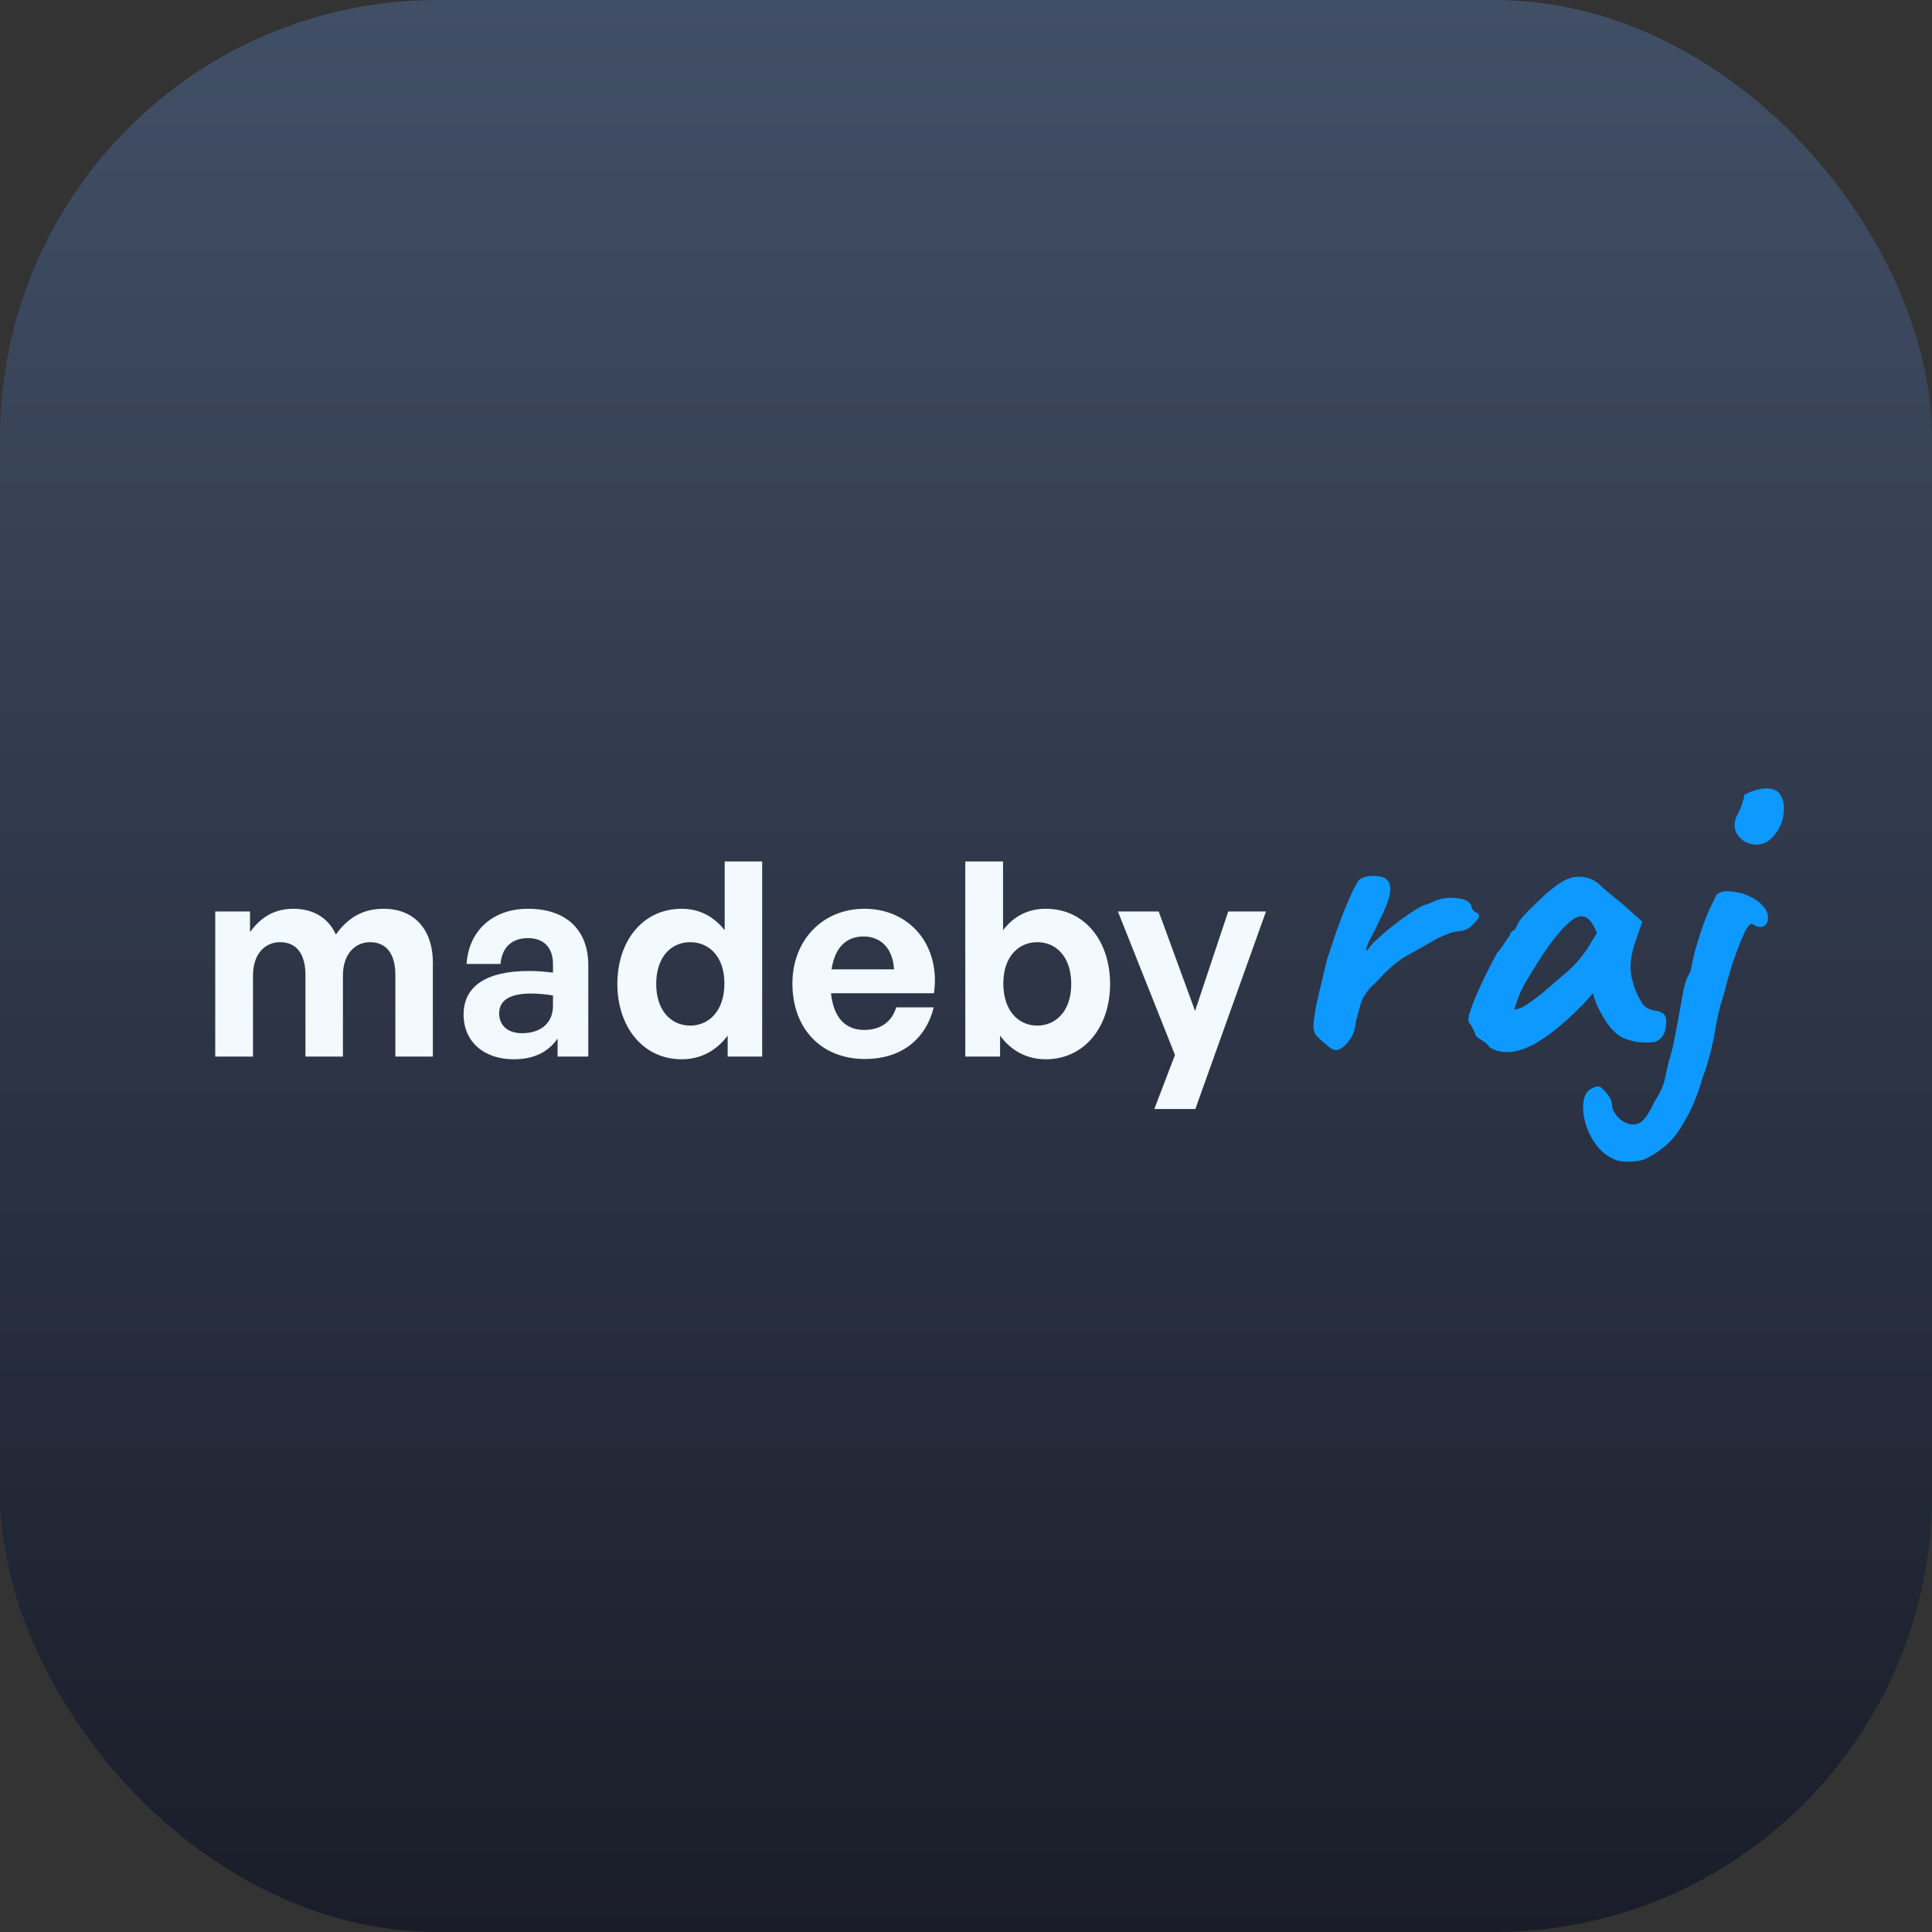 <svg width="128" height="128" viewBox="0 0 128 128" fill="none" xmlns="http://www.w3.org/2000/svg">
<rect x="0" y="0" width="128" height="128" fill="#333333" stroke="none"/>
<rect width="128" height="128" rx="29" fill="url(#paint0_linear_254_22)"/>
<path d="M16.762 70H14.26V60.388H16.564V61.756C17.266 60.784 18.166 60.208 19.444 60.208C20.758 60.208 21.766 60.82 22.252 61.918C23.008 60.856 23.98 60.208 25.42 60.208C27.364 60.208 28.678 61.486 28.678 63.79V70H26.194V64.582C26.194 63.232 25.618 62.422 24.52 62.422C23.53 62.422 22.72 63.196 22.72 64.636V70H20.236V64.582C20.236 63.232 19.66 62.422 18.562 62.422C17.554 62.422 16.762 63.196 16.762 64.636V70ZM36.942 70V68.812C36.312 69.712 35.358 70.18 34.044 70.18C32.046 70.18 30.714 69.01 30.714 67.21C30.714 65.338 32.226 64.33 35.034 64.33C35.574 64.33 36.042 64.366 36.636 64.438V63.862C36.636 62.782 36.024 62.152 34.98 62.152C33.9 62.152 33.252 62.782 33.162 63.862H30.912C31.056 61.648 32.658 60.208 34.98 60.208C37.5 60.208 38.976 61.594 38.976 63.952V70H36.942ZM33.072 67.138C33.072 67.948 33.648 68.452 34.584 68.452C35.862 68.452 36.636 67.75 36.636 66.634V65.95C36.042 65.86 35.628 65.824 35.196 65.824C33.774 65.824 33.072 66.274 33.072 67.138ZM40.902 65.194C40.902 62.35 42.576 60.208 45.168 60.208C46.32 60.208 47.292 60.712 48.012 61.63V57.076H50.496V70H48.21V68.614C47.454 69.622 46.41 70.18 45.168 70.18C42.576 70.18 40.902 68.002 40.902 65.194ZM43.476 65.194C43.476 66.994 44.502 67.948 45.726 67.948C46.968 67.948 47.994 66.976 47.994 65.158C47.994 63.34 46.95 62.422 45.726 62.422C44.502 62.422 43.476 63.358 43.476 65.194ZM57.306 70.162C54.425 70.162 52.499 68.164 52.499 65.158C52.499 62.296 54.498 60.208 57.27 60.208C60.312 60.208 62.328 62.674 61.877 65.806H55.056C55.218 67.372 55.974 68.236 57.252 68.236C58.349 68.236 59.087 67.696 59.376 66.742H61.859C61.319 68.92 59.645 70.162 57.306 70.162ZM57.215 62.044C56.045 62.044 55.307 62.8 55.092 64.222H59.231C59.16 62.89 58.404 62.044 57.215 62.044ZM73.547 65.194C73.547 68.002 71.873 70.18 69.281 70.18C68.039 70.18 66.995 69.622 66.257 68.614V70H63.953V57.076H66.455V61.63C67.157 60.694 68.129 60.208 69.281 60.208C71.873 60.208 73.547 62.35 73.547 65.194ZM70.973 65.194C70.973 63.358 69.947 62.422 68.723 62.422C67.517 62.422 66.473 63.34 66.473 65.158C66.473 66.976 67.481 67.948 68.723 67.948C69.947 67.948 70.973 66.994 70.973 65.194ZM83.875 60.388L79.195 73.474H76.477L77.845 69.892L74.065 60.388H76.765L79.177 66.976L81.373 60.388H83.875Z" fill="#F2F9FF"/>
<path d="M87.85 69.19C87.67 69.05 87.47 68.87 87.25 68.65C87.05 68.43 86.98 68.12 87.04 67.72C87.1 67.16 87.18 66.67 87.28 66.25C87.38 65.81 87.5 65.31 87.64 64.75C87.68 64.51 87.78 64.1 87.94 63.52C88.12 62.94 88.33 62.31 88.57 61.63C88.81 60.95 89.06 60.31 89.32 59.71C89.58 59.09 89.81 58.63 90.01 58.33C90.23 58.13 90.55 58.03 90.97 58.03C91.41 58.03 91.71 58.11 91.87 58.27C92.09 58.45 92.16 58.77 92.08 59.23C92 59.67 91.72 60.36 91.24 61.3C91.14 61.54 91.01 61.8 90.85 62.08C90.71 62.34 90.61 62.56 90.55 62.74C90.49 62.9 90.51 62.97 90.61 62.95C90.73 62.73 90.95 62.48 91.27 62.2C91.59 61.9 91.93 61.61 92.29 61.33C92.65 61.05 92.99 60.8 93.31 60.58C93.63 60.36 93.85 60.22 93.97 60.16C94.13 60.06 94.31 59.98 94.51 59.92C94.73 59.84 94.88 59.78 94.96 59.74C95.42 59.52 95.92 59.44 96.46 59.5C97.02 59.54 97.36 59.71 97.48 60.01C97.5 60.17 97.56 60.29 97.66 60.37C97.78 60.45 97.84 60.49 97.84 60.49C97.92 60.49 97.96 60.52 97.96 60.58C97.98 60.64 97.99 60.67 97.99 60.67C97.99 60.81 97.85 61.01 97.57 61.27C97.31 61.53 97.02 61.67 96.7 61.69C96.44 61.71 96.21 61.76 96.01 61.84C95.81 61.92 95.57 62.02 95.29 62.14C94.53 62.58 93.84 62.97 93.22 63.31C92.62 63.65 92 64.17 91.36 64.87C91.22 65.03 91.07 65.18 90.91 65.32C90.75 65.46 90.59 65.66 90.43 65.92C90.33 66.02 90.23 66.24 90.13 66.58C90.03 66.92 89.94 67.25 89.86 67.57C89.8 67.87 89.77 68.05 89.77 68.11C89.77 68.11 89.74 68.21 89.68 68.41C89.62 68.59 89.52 68.77 89.38 68.95C89.14 69.27 88.9 69.47 88.66 69.55C88.44 69.63 88.17 69.51 87.85 69.19ZM98.664 69.37C98.584 69.21 98.404 69.05 98.124 68.89C97.864 68.73 97.734 68.61 97.734 68.53C97.734 68.45 97.684 68.33 97.584 68.17C97.504 67.99 97.424 67.86 97.344 67.78C97.244 67.66 97.274 67.37 97.434 66.91C97.594 66.43 97.834 65.85 98.154 65.17C98.474 64.49 98.824 63.8 99.204 63.1C99.364 62.94 99.524 62.73 99.684 62.47C99.844 62.21 99.964 62.04 100.044 61.96C100.044 61.88 100.074 61.81 100.134 61.75C100.194 61.67 100.264 61.63 100.344 61.63L100.584 61.15C100.624 61.07 100.744 60.91 100.944 60.67C101.164 60.43 101.424 60.17 101.724 59.89C102.024 59.59 102.324 59.31 102.624 59.05C102.944 58.79 103.204 58.6 103.404 58.48C103.824 58.2 104.254 58.07 104.694 58.09C105.154 58.11 105.544 58.25 105.864 58.51C105.924 58.57 106.054 58.69 106.254 58.87C106.474 59.05 106.714 59.25 106.974 59.47C107.254 59.69 107.494 59.89 107.694 60.07L108.804 61.06L108.294 62.56C108.034 63.36 107.964 64.06 108.084 64.66C108.204 65.26 108.394 65.78 108.654 66.22C108.754 66.44 108.884 66.61 109.044 66.73C109.224 66.85 109.454 66.93 109.734 66.97C109.894 66.99 110.044 67.05 110.184 67.15C110.324 67.25 110.394 67.41 110.394 67.63C110.394 68.11 110.304 68.46 110.124 68.68C109.964 68.88 109.784 69 109.584 69.04C108.924 69.12 108.294 69.05 107.694 68.83C107.094 68.61 106.554 68.04 106.074 67.12C105.994 67 105.884 66.78 105.744 66.46C105.624 66.12 105.554 65.9 105.534 65.8C105.454 65.9 105.344 66.03 105.204 66.19C105.084 66.33 104.964 66.46 104.844 66.58C103.424 68.02 102.204 68.96 101.184 69.4C100.184 69.82 99.344 69.81 98.664 69.37ZM100.314 66.88C100.454 66.9 100.674 66.83 100.974 66.67C101.274 66.49 101.674 66.2 102.174 65.8C102.854 65.22 103.414 64.74 103.854 64.36C104.294 63.98 104.724 63.49 105.144 62.89L105.804 61.81C105.604 61.35 105.424 61.05 105.264 60.91C105.104 60.77 104.944 60.7 104.784 60.7C104.524 60.7 104.214 60.87 103.854 61.21C103.494 61.53 103.084 62.01 102.624 62.65C102.184 63.27 101.684 64.05 101.124 64.99C100.864 65.43 100.664 65.86 100.524 66.28C100.384 66.68 100.314 66.88 100.314 66.88ZM107.013 76.84C106.473 76.62 106.033 76.26 105.693 75.76C105.333 75.26 105.093 74.72 104.973 74.14C104.853 73.58 104.853 73.1 104.973 72.7C105.073 72.42 105.223 72.23 105.423 72.13C105.603 72.03 105.763 71.98 105.903 71.98C105.983 71.98 106.093 72.05 106.233 72.19C106.373 72.33 106.503 72.49 106.623 72.67C106.743 72.87 106.803 73.05 106.803 73.21C106.803 73.41 106.873 73.6 107.013 73.78C107.133 73.98 107.293 74.14 107.493 74.26C107.673 74.38 107.863 74.46 108.063 74.5C108.423 74.52 108.703 74.41 108.903 74.17C109.123 73.93 109.363 73.53 109.623 72.97C109.883 72.57 110.063 72.23 110.163 71.95C110.263 71.67 110.333 71.4 110.373 71.14C110.433 70.9 110.493 70.63 110.553 70.33C110.673 69.99 110.783 69.58 110.883 69.1C110.983 68.6 111.083 68.08 111.183 67.54C111.283 67 111.373 66.5 111.453 66.04C111.493 65.8 111.553 65.52 111.633 65.2C111.733 64.86 111.853 64.59 111.993 64.39C112.053 64.07 112.143 63.65 112.263 63.13C112.403 62.61 112.563 62.09 112.743 61.57C112.923 61.03 113.103 60.57 113.283 60.19C113.363 60.03 113.433 59.89 113.493 59.77C113.553 59.63 113.633 59.46 113.733 59.26C113.953 59.1 114.213 59.03 114.513 59.05C114.833 59.07 115.153 59.12 115.473 59.2C116.053 59.42 116.463 59.66 116.703 59.92C116.963 60.18 117.103 60.43 117.123 60.67C117.163 60.91 117.113 61.11 116.973 61.27C116.893 61.35 116.793 61.4 116.673 61.42C116.573 61.42 116.463 61.4 116.343 61.36C116.323 61.32 116.273 61.29 116.193 61.27C116.113 61.23 116.073 61.21 116.073 61.21C115.953 61.21 115.813 61.35 115.653 61.63C115.513 61.91 115.363 62.26 115.203 62.68C115.043 63.08 114.893 63.49 114.753 63.91C114.633 64.31 114.533 64.65 114.453 64.93C114.453 64.95 114.403 65.15 114.303 65.53C114.203 65.89 114.093 66.26 113.973 66.64C113.873 67.02 113.813 67.27 113.793 67.39C113.713 67.79 113.653 68.1 113.613 68.32C113.593 68.54 113.553 68.76 113.493 68.98C113.413 69.4 113.313 69.8 113.193 70.18C113.093 70.58 112.963 70.98 112.803 71.38C112.683 71.86 112.513 72.36 112.293 72.88C112.093 73.4 111.833 73.92 111.513 74.44C111.133 75.12 110.693 75.65 110.193 76.03C109.713 76.41 109.293 76.67 108.933 76.81C108.673 76.91 108.363 76.96 108.003 76.96C107.623 76.98 107.293 76.94 107.013 76.84ZM115.383 55.6C115.123 55.38 114.973 55.12 114.933 54.82C114.893 54.5 114.973 54.18 115.173 53.86C115.273 53.66 115.353 53.46 115.413 53.26C115.493 53.06 115.543 52.86 115.563 52.66C116.023 52.42 116.453 52.28 116.853 52.24C117.273 52.2 117.603 52.29 117.843 52.51C118.123 52.83 118.233 53.27 118.173 53.83C118.133 54.39 117.913 54.91 117.513 55.39C117.173 55.77 116.793 55.96 116.373 55.96C115.953 55.94 115.623 55.82 115.383 55.6Z" fill="#0D99FF"/>
<defs>
<linearGradient id="paint0_linear_254_22" x1="64" y1="0" x2="64" y2="128" gradientUnits="userSpaceOnUse">
<stop stop-color="#414F66"/>
<stop offset="1" stop-color="#1A1D29"/>
</linearGradient>
</defs>
</svg>
